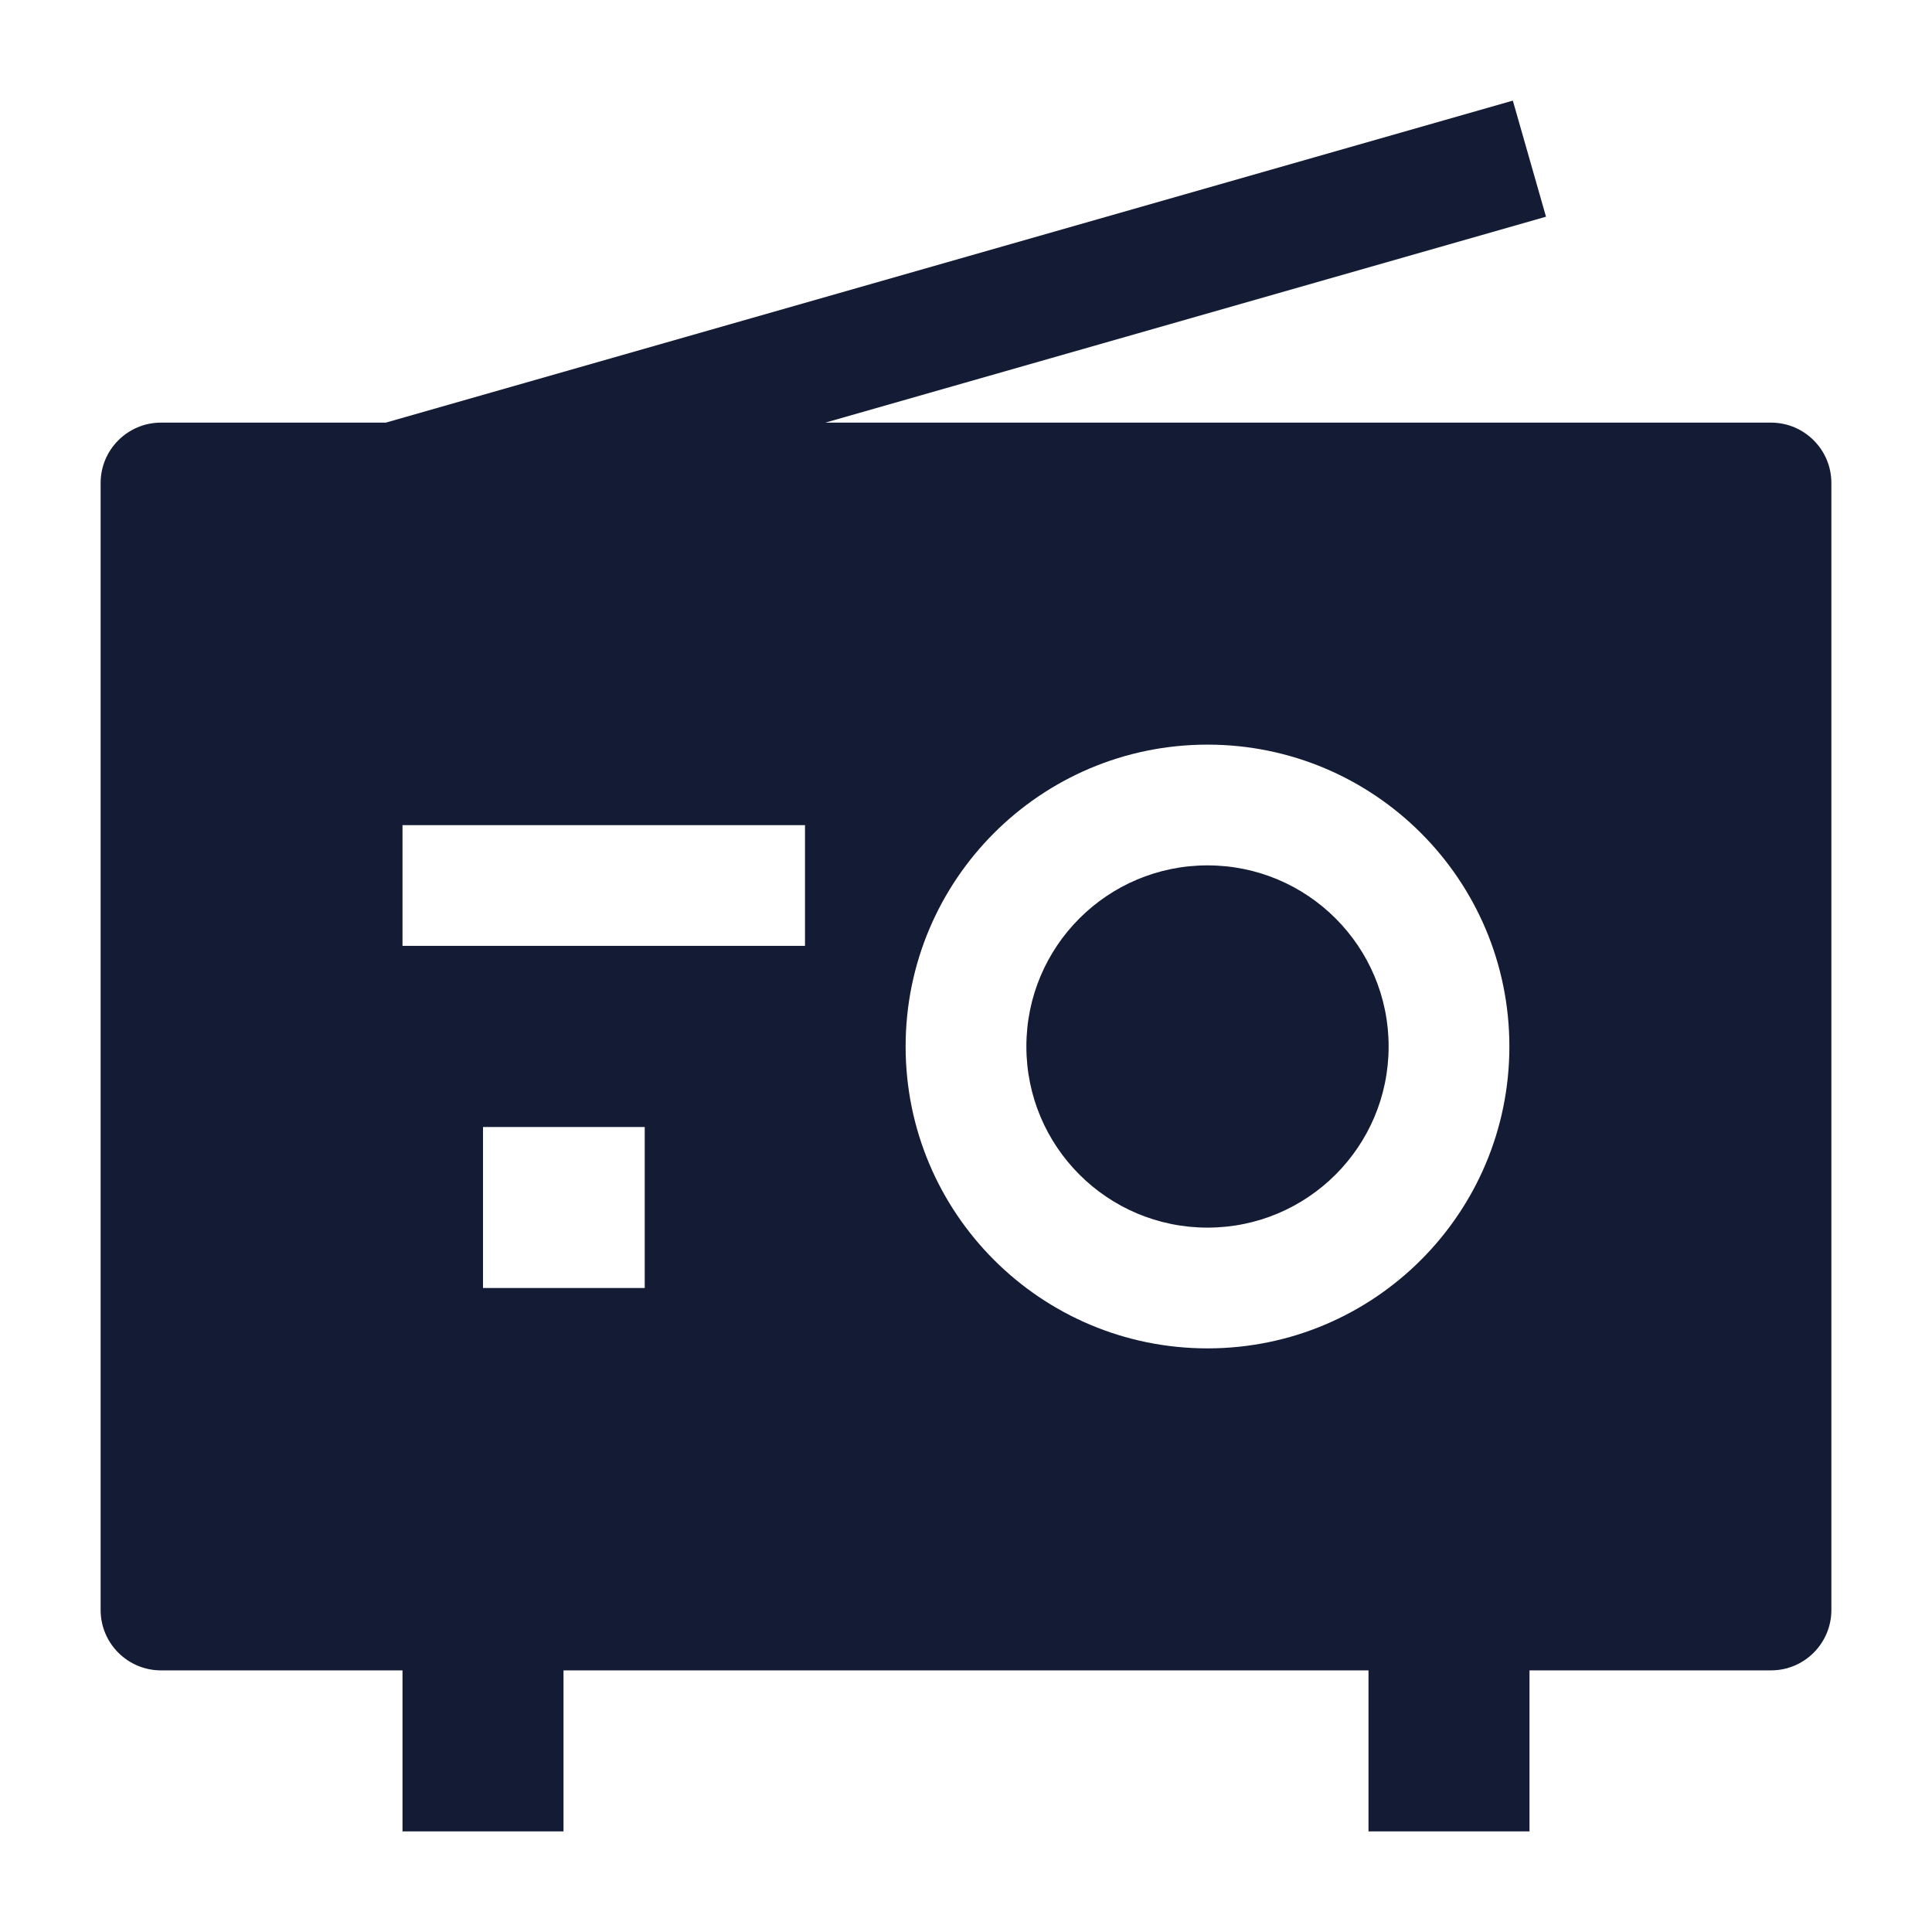<svg width="24" height="24" viewBox="0 0 24 24" fill="none" xmlns="http://www.w3.org/2000/svg">
<path fill-rule="evenodd" clip-rule="evenodd" d="M19.205 2.692L10.253 5.25H22C22.414 5.25 22.75 5.586 22.75 6V20C22.75 20.414 22.414 20.75 22 20.75H19V22.75H17V20.75H7V22.75H5V20.75H2C1.586 20.75 1.25 20.414 1.25 20V6C1.25 5.586 1.586 5.25 2 5.25H4.793L18.793 1.25L19.205 2.692ZM5 11.75H10V10.25H5V11.75ZM15 10.75C13.757 10.75 12.75 11.757 12.75 13C12.75 14.243 13.757 15.25 15 15.25C16.243 15.25 17.25 14.243 17.25 13C17.25 11.757 16.243 10.75 15 10.75ZM11.25 13C11.25 10.929 12.929 9.25 15 9.25C17.071 9.25 18.75 10.929 18.75 13C18.75 15.071 17.071 16.75 15 16.75C12.929 16.75 11.25 15.071 11.25 13ZM8.009 14H6V16H8.009V14Z" fill="#141B34"/>
</svg>
